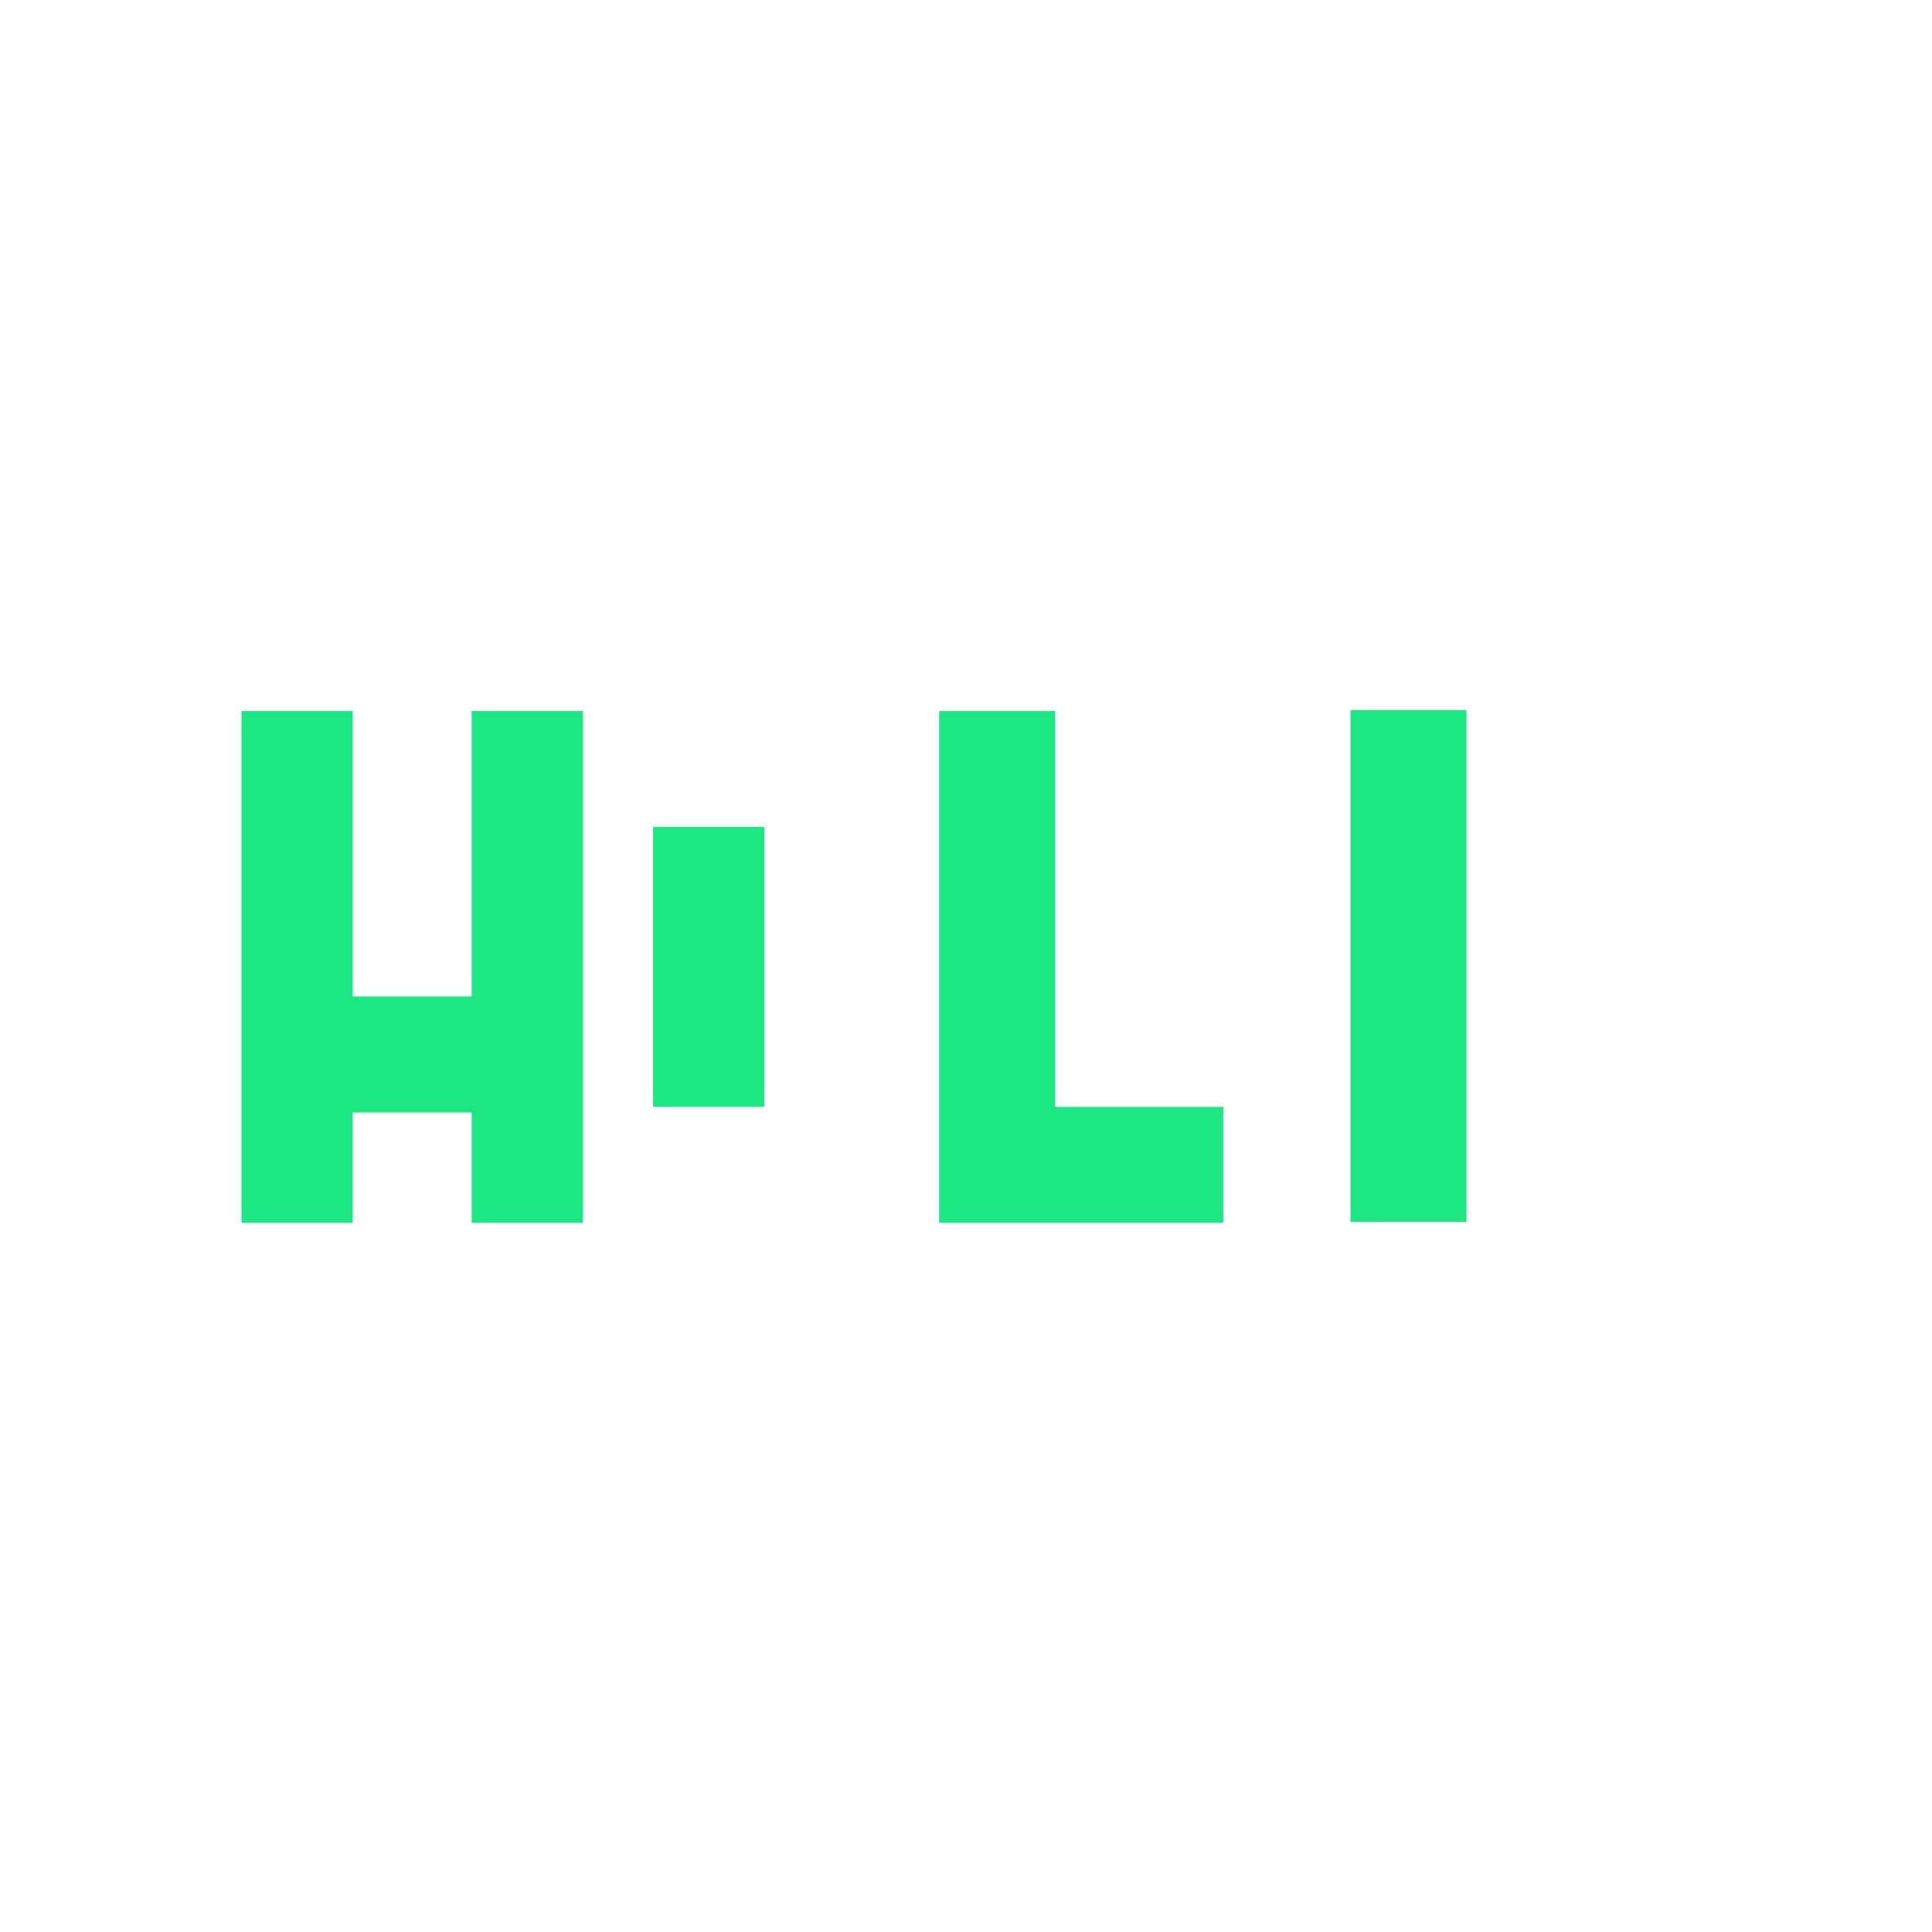 <svg xmlns="http://www.w3.org/2000/svg" viewBox="0 0 1024 1024">
  <rect width="1024" height="1024" fill="none"/>
  <path d="M777.26 376.37H715.8v271.26h61.46V376.37zm-527.26.48v151.3h-63.06v-151.3H128v271.27h58.94v-58.46h63.06v58.46H309V376.85h-59zm309.22 0h-61.46v271.26h150.59v-61.44h-89.13V376.85zm-154.14 61.44h-58.94v148.36h58.94V438.29z" fill="#1CE783"/>
</svg>
